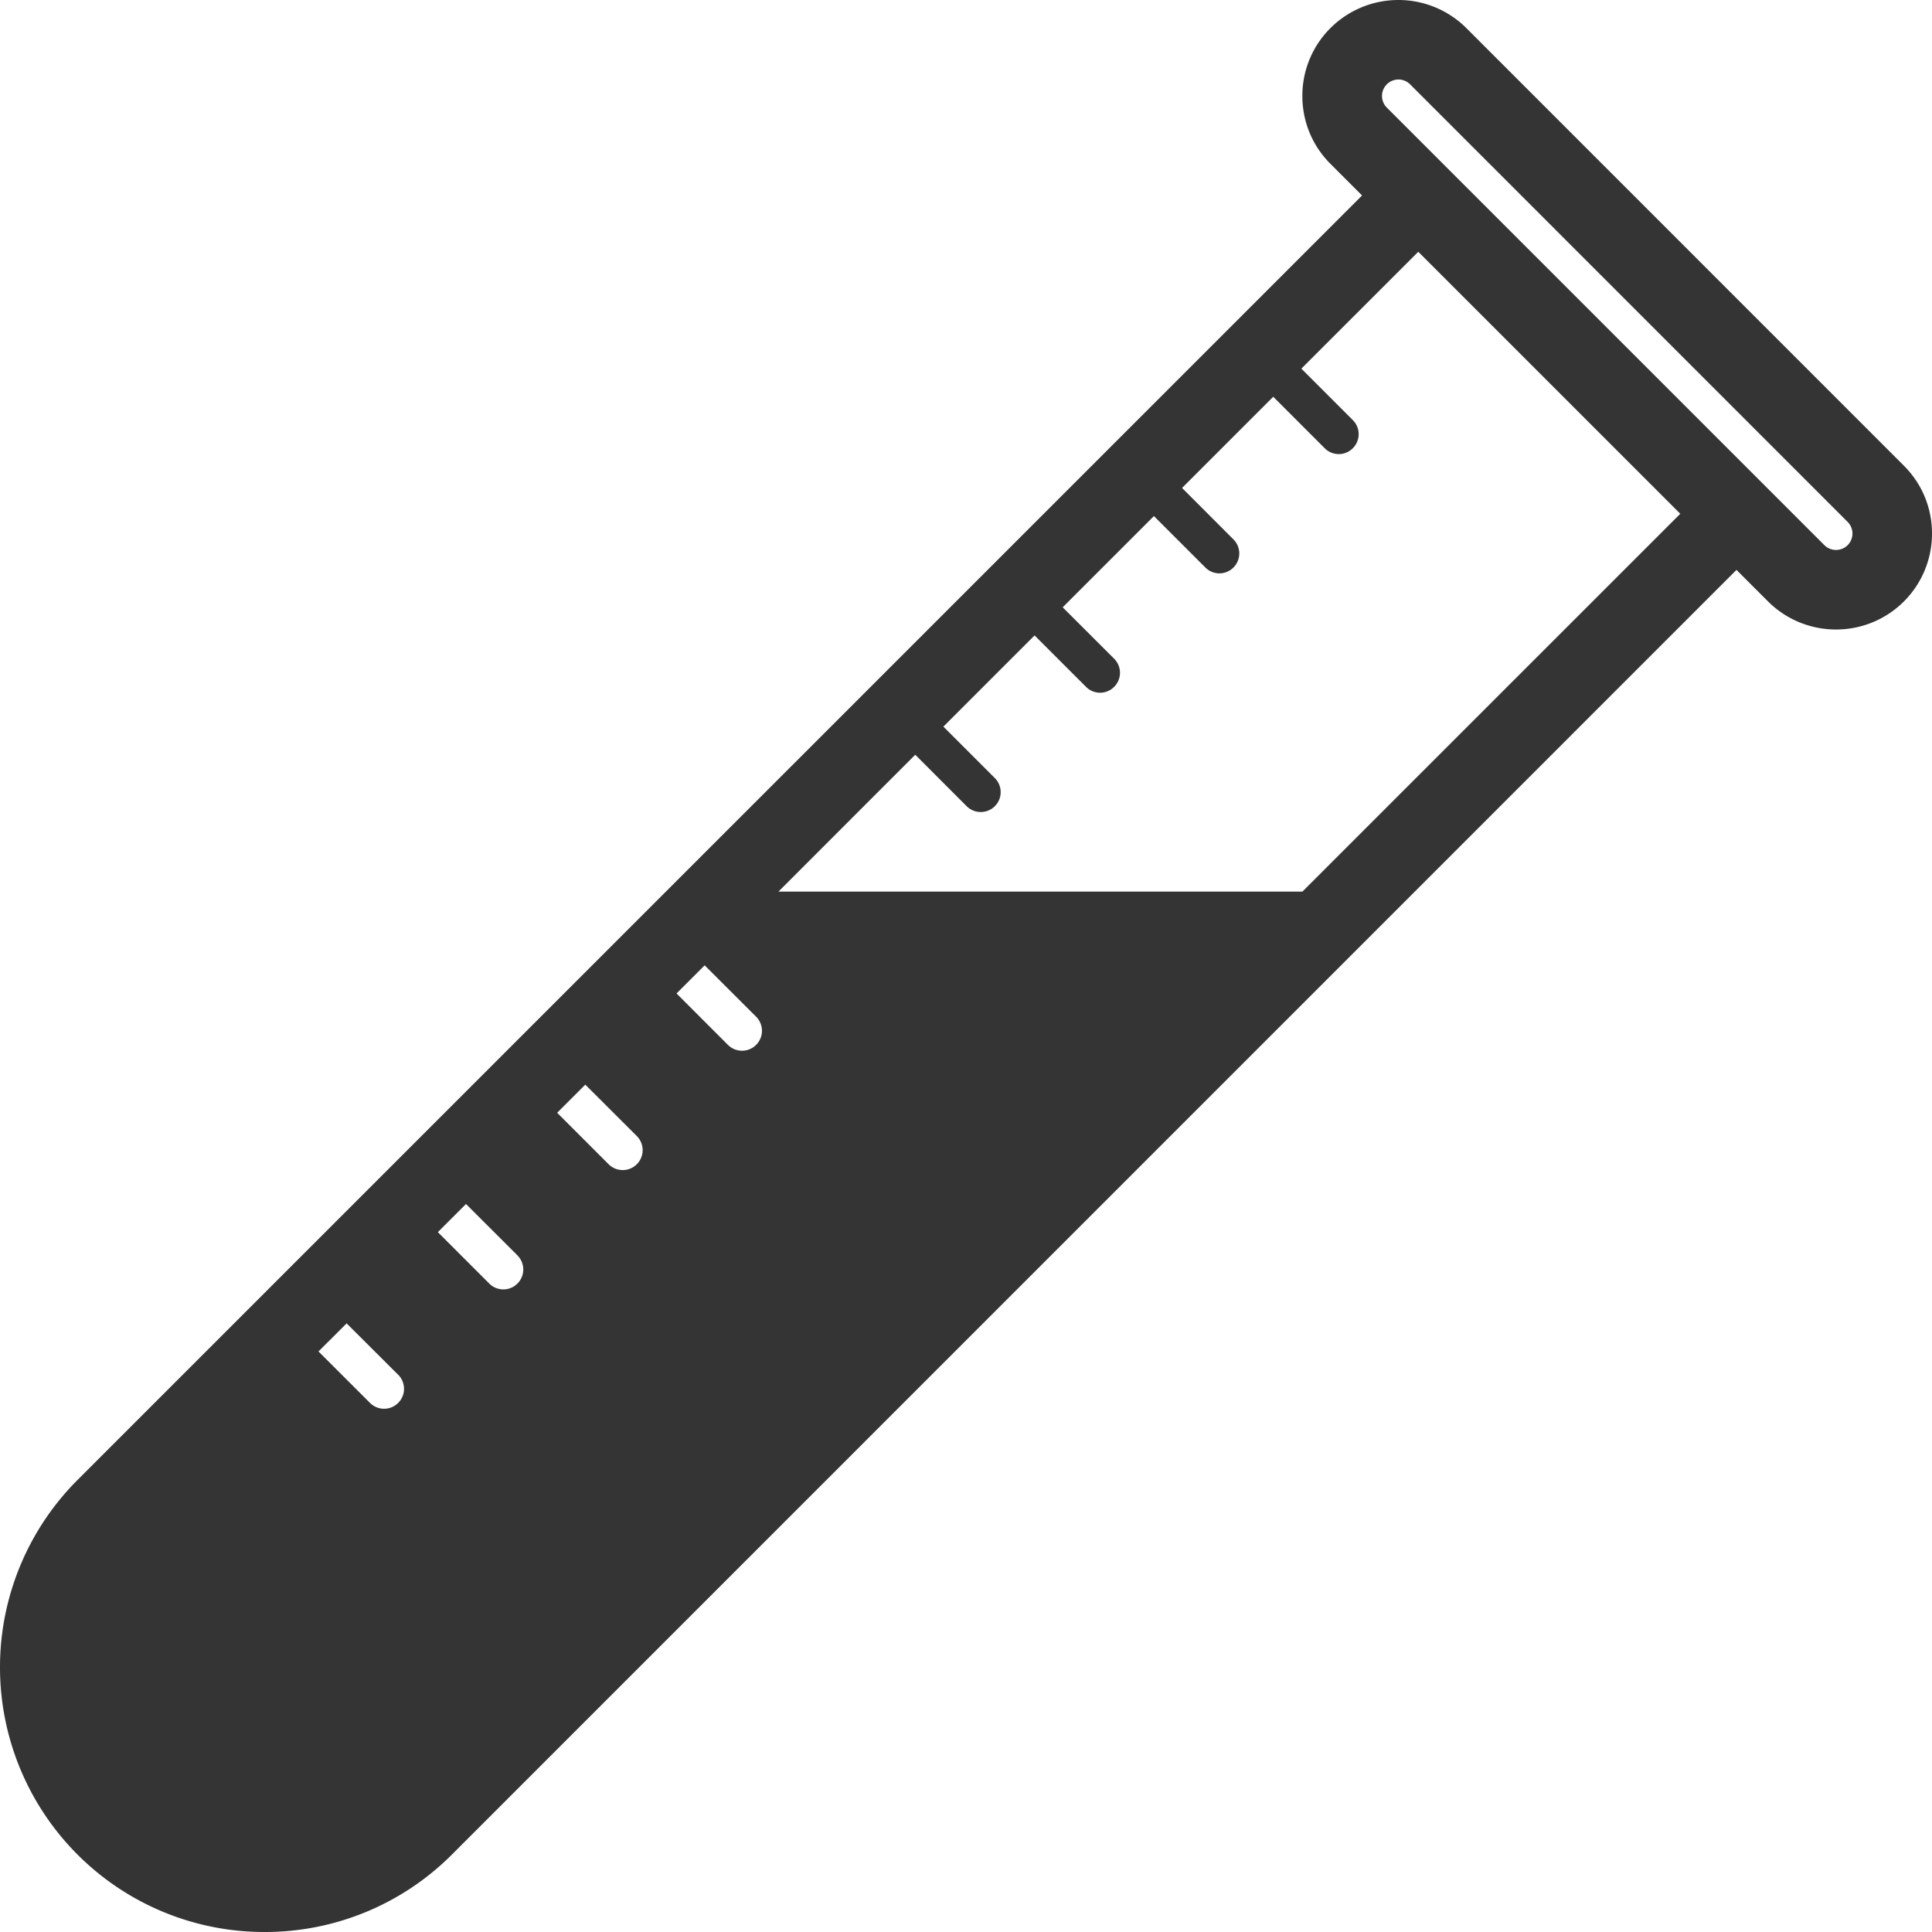 <svg width="41" height="41" fill="none" xmlns="http://www.w3.org/2000/svg"><path d="M40.403 9.882L31.117.595a2.042 2.042 0 0 0-2.882 0 2.026 2.026 0 0 0-.597 1.442c0 .545.212 1.056.597 1.441l.67.67-27.261 27.26a5.625 5.625 0 0 0 0 7.948A5.601 5.601 0 0 0 5.617 41a5.6 5.6 0 0 0 3.974-1.644l27.26-27.262.67.67c.398.396.92.595 1.441.595A2.034 2.034 0 0 0 41 11.322c0-.545-.212-1.055-.597-1.44zM16.046 21.576a.422.422 0 0 1-.598.598l-1.091-1.091.597-.597 1.092 1.09zm-2.532 2.533a.422.422 0 0 1-.598.598l-1.092-1.092.597-.597 1.093 1.091zm-2.533 2.533a.422.422 0 0 1-.598.597l-1.091-1.091.597-.597 1.092 1.09zM8.45 29.174a.422.422 0 0 1-.598.598L6.759 28.68l.597-.596 1.093 1.09zm19.19-10.253H16.52l2.903-2.904 1.091 1.092a.424.424 0 0 0 .598 0 .422.422 0 0 0 0-.597L20.02 15.42l1.935-1.935 1.092 1.091a.42.42 0 0 0 .597 0 .422.422 0 0 0 0-.597l-1.092-1.091 1.936-1.936 1.091 1.091a.42.42 0 0 0 .597 0 .422.422 0 0 0 0-.596l-1.091-1.092L27.02 8.42l1.092 1.092a.42.42 0 0 0 .597 0 .422.422 0 0 0 0-.597l-1.092-1.092 2.481-2.48 5.56 5.56-8.02 8.019zm11.57-7.352a.35.35 0 0 1-.494 0L29.43 2.283a.349.349 0 1 1 .495-.493l9.285 9.286a.349.349 0 0 1 0 .493z" fill="#343434"/></svg>